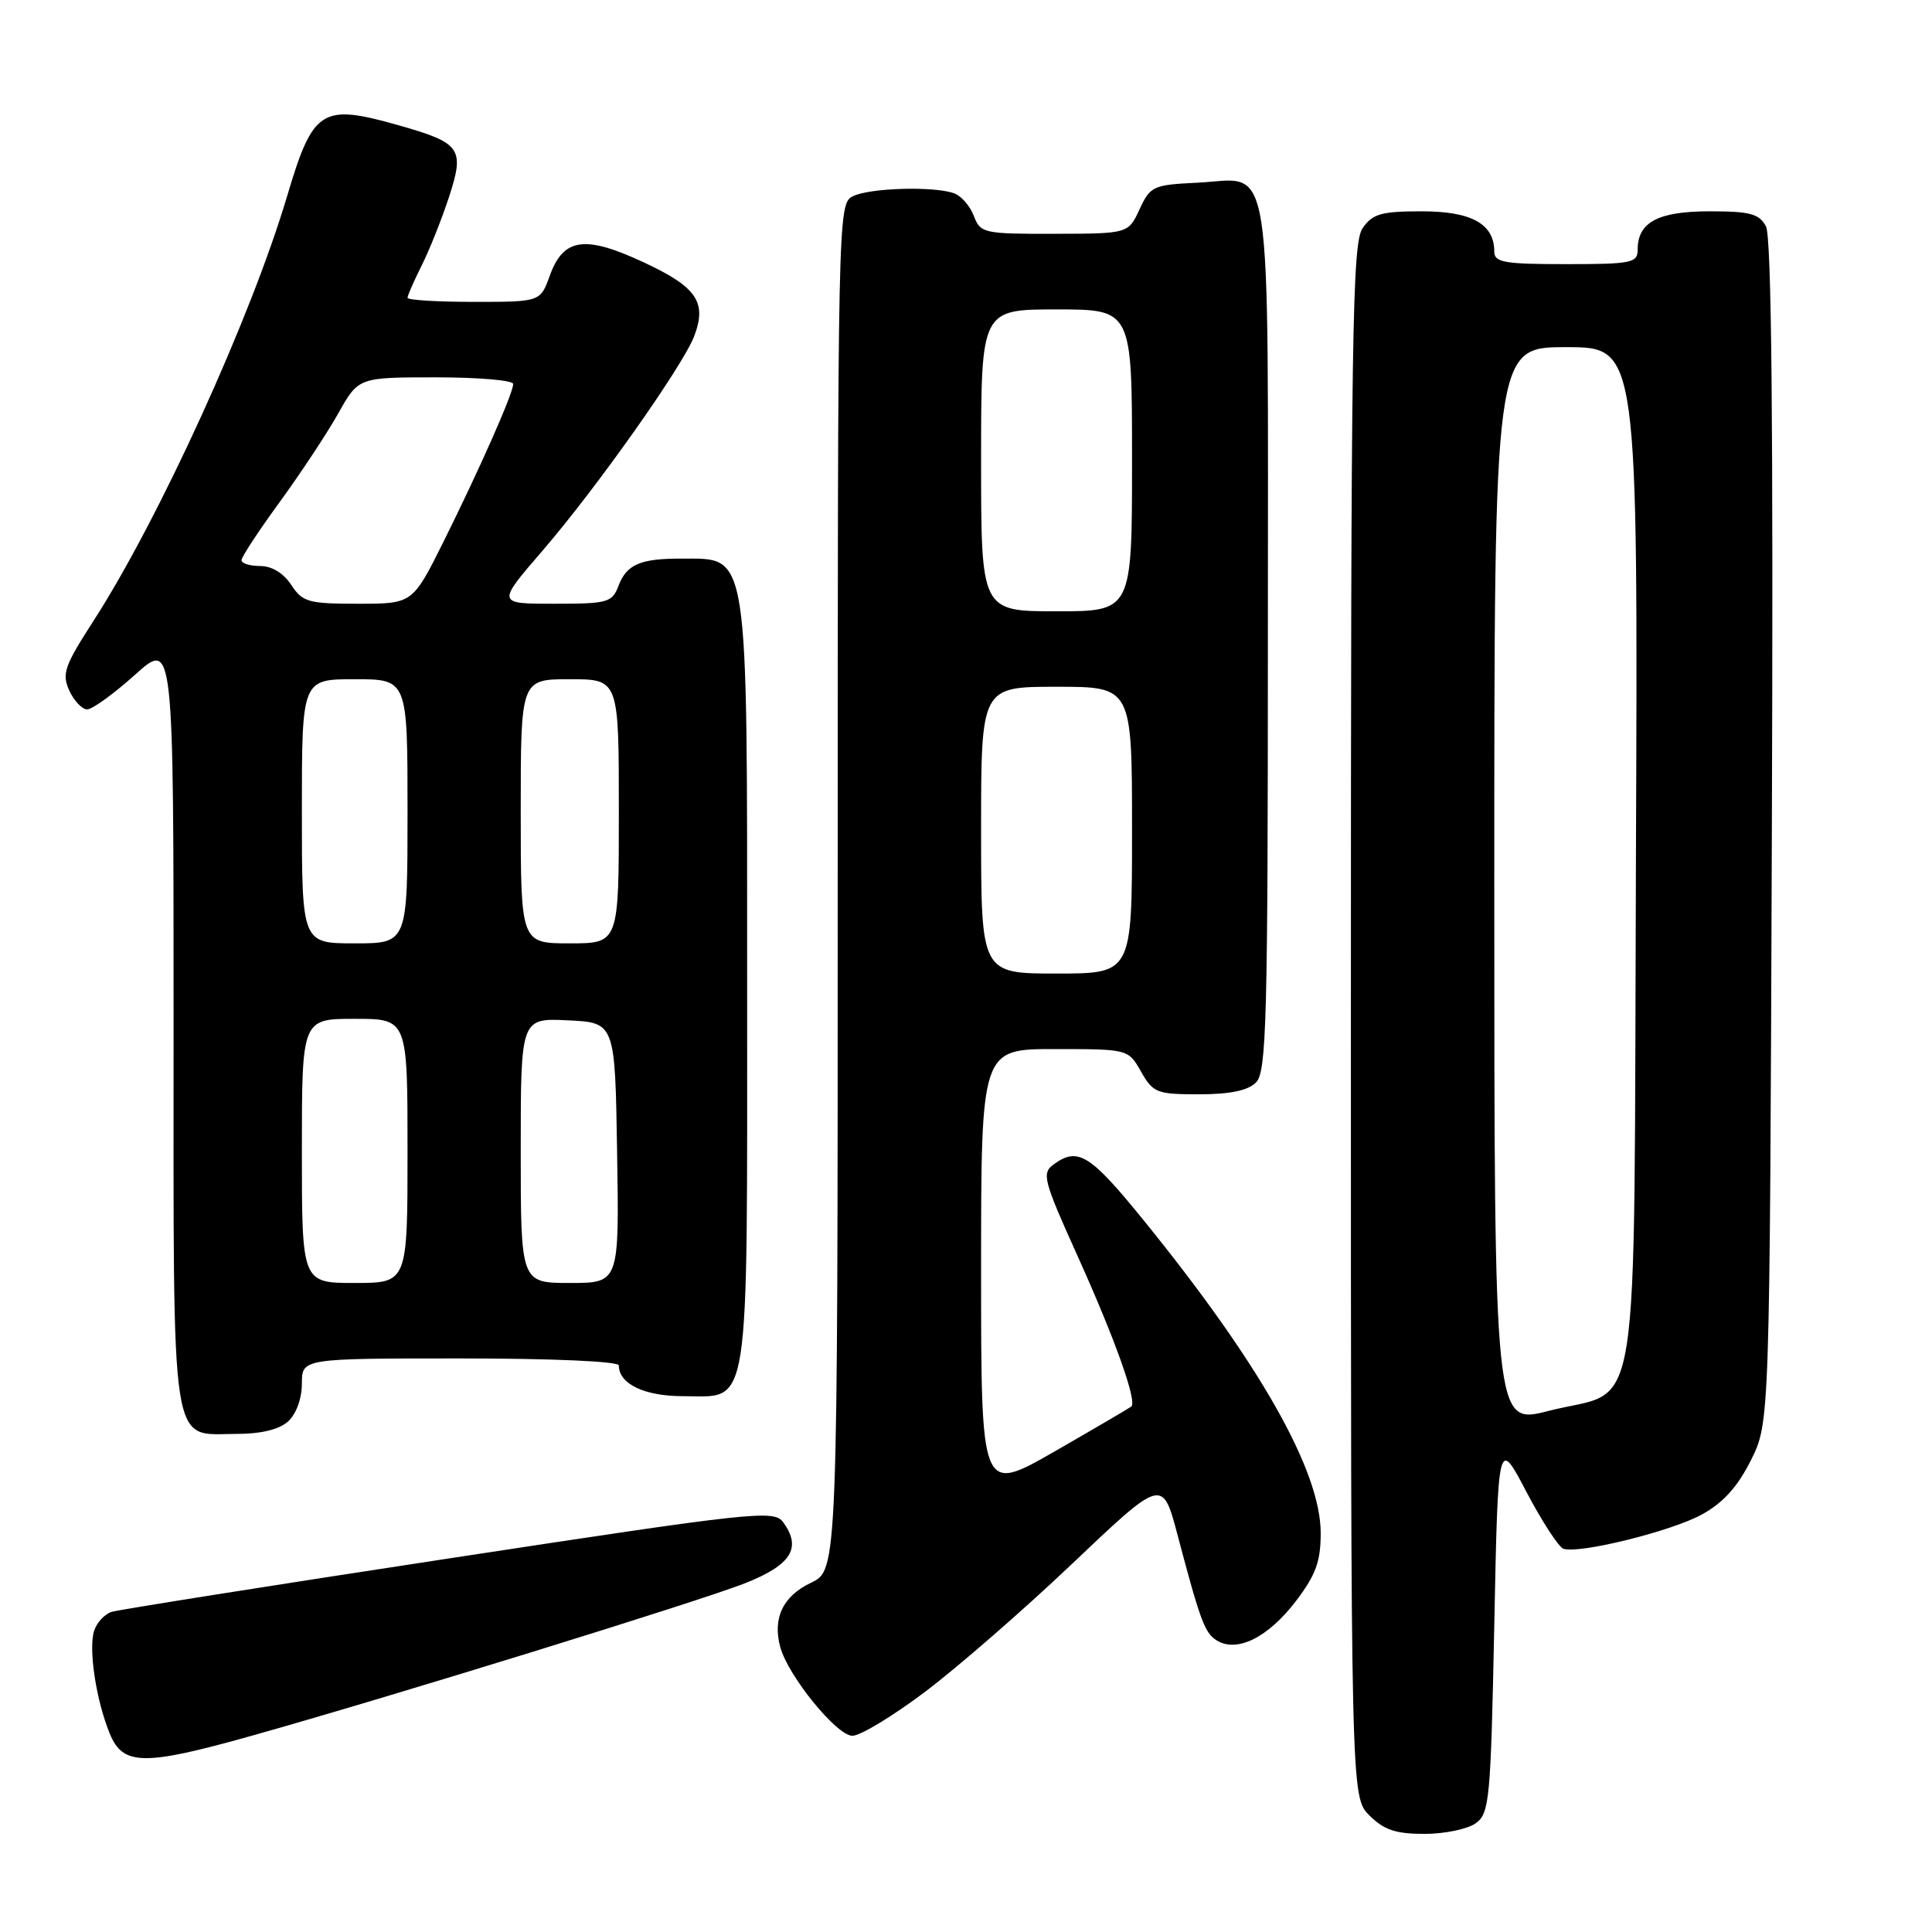 <?xml version="1.0" encoding="UTF-8" standalone="no"?>
<!DOCTYPE svg PUBLIC "-//W3C//DTD SVG 1.1//EN" "http://www.w3.org/Graphics/SVG/1.1/DTD/svg11.dtd" >
<svg xmlns="http://www.w3.org/2000/svg" xmlns:xlink="http://www.w3.org/1999/xlink" version="1.1" viewBox="0 0 256 256">
 <g >
 <path fill="currentColor"
d=" M 195.56 241.58 C 197.37 240.26 197.53 238.44 198.00 215.34 C 198.50 190.51 198.50 190.51 202.26 197.68 C 204.33 201.62 206.54 205.01 207.16 205.22 C 209.26 205.92 221.43 202.91 225.49 200.69 C 228.32 199.14 230.23 197.03 232.00 193.50 C 234.50 188.50 234.50 188.50 234.78 110.25 C 234.98 56.07 234.74 31.38 234.00 30.00 C 233.10 28.32 231.91 28.00 226.54 28.00 C 219.71 28.00 217.00 29.44 217.00 33.07 C 217.00 34.84 216.22 35.00 207.50 35.00 C 199.29 35.00 198.00 34.77 198.00 33.33 C 198.00 29.67 194.99 28.00 188.40 28.00 C 183.04 28.00 181.88 28.33 180.56 30.22 C 179.17 32.20 179.00 43.82 179.00 135.27 C 179.00 238.09 179.00 238.09 181.45 240.55 C 183.39 242.48 184.94 243.00 188.76 243.00 C 191.43 243.00 194.49 242.36 195.56 241.58 Z  M 33.34 230.00 C 51.76 224.83 92.72 212.16 98.74 209.78 C 104.85 207.36 106.26 205.11 103.78 201.71 C 102.55 200.04 100.20 200.29 59.49 206.50 C 35.85 210.10 15.74 213.29 14.80 213.58 C 13.87 213.87 12.82 215.00 12.47 216.09 C 11.70 218.52 12.74 225.34 14.56 229.75 C 16.30 233.97 19.06 234.01 33.34 230.00 Z  M 122.69 224.09 C 126.98 220.84 135.60 213.34 141.84 207.42 C 154.10 195.78 154.02 195.81 156.06 203.50 C 159.04 214.77 159.64 216.37 161.20 217.35 C 163.88 219.04 168.02 216.99 171.71 212.16 C 174.35 208.69 175.00 206.92 175.00 203.14 C 175.00 194.92 166.95 180.69 151.59 161.76 C 144.45 152.95 142.83 151.94 139.63 154.28 C 138.00 155.47 138.23 156.33 142.83 166.53 C 147.75 177.44 150.69 185.69 149.91 186.37 C 149.68 186.56 145.11 189.24 139.75 192.32 C 130.00 197.91 130.00 197.91 130.00 168.45 C 130.00 139.00 130.00 139.00 139.75 139.01 C 149.50 139.01 149.50 139.01 151.20 142.01 C 152.80 144.81 153.29 145.00 158.88 145.00 C 162.98 145.00 165.35 144.51 166.43 143.43 C 167.82 142.04 168.00 135.31 168.00 84.50 C 168.00 18.57 168.80 23.72 158.63 24.21 C 152.81 24.49 152.42 24.66 151.00 27.73 C 149.50 30.96 149.50 30.96 139.73 30.98 C 130.36 31.00 129.91 30.90 129.05 28.64 C 128.56 27.34 127.41 25.99 126.49 25.64 C 123.88 24.63 115.07 24.89 112.93 26.04 C 111.04 27.05 111.00 29.12 111.00 117.55 C 111.00 208.03 111.00 208.03 107.47 209.72 C 103.74 211.49 102.35 214.41 103.39 218.25 C 104.43 222.08 110.87 230.00 112.95 230.00 C 114.01 230.00 118.39 227.34 122.69 224.09 Z  M 38.17 188.35 C 39.25 187.37 40.00 185.32 40.00 183.35 C 40.00 180.00 40.00 180.00 61.00 180.00 C 73.26 180.00 82.00 180.39 82.00 180.93 C 82.00 183.38 85.38 185.00 90.51 185.00 C 99.50 185.00 99.00 188.21 99.00 130.21 C 99.00 72.16 99.29 74.05 90.33 74.02 C 84.85 74.00 83.03 74.78 81.95 77.64 C 81.11 79.84 80.52 80.00 73.44 80.00 C 65.82 80.00 65.82 80.00 71.86 73.00 C 79.01 64.72 90.49 48.48 91.99 44.53 C 93.69 40.05 92.33 38.05 85.38 34.80 C 77.52 31.12 74.67 31.51 72.86 36.50 C 71.60 40.00 71.60 40.00 62.80 40.00 C 57.96 40.00 54.00 39.76 54.00 39.46 C 54.00 39.16 54.84 37.25 55.86 35.21 C 56.89 33.17 58.51 29.09 59.48 26.15 C 61.60 19.67 61.09 18.95 52.85 16.61 C 42.60 13.70 41.49 14.40 38.04 26.00 C 33.28 42.03 21.09 68.77 12.40 82.25 C 8.54 88.23 8.17 89.28 9.18 91.50 C 9.81 92.87 10.88 94.00 11.55 94.00 C 12.23 94.00 15.08 91.93 17.89 89.41 C 23.00 84.81 23.00 84.81 23.00 135.58 C 23.00 193.51 22.46 190.00 31.33 190.00 C 34.59 190.00 36.98 189.42 38.17 188.35 Z  M 198.00 117.40 C 198.00 46.00 198.00 46.00 207.52 46.00 C 217.04 46.00 217.04 46.00 216.77 113.47 C 216.46 191.42 217.67 183.74 205.16 186.96 C 198.00 188.80 198.00 188.80 198.00 117.40 Z  M 130.00 110.00 C 130.00 91.00 130.00 91.00 140.00 91.00 C 150.00 91.00 150.00 91.00 150.00 110.00 C 150.00 129.00 150.00 129.00 140.00 129.00 C 130.00 129.00 130.00 129.00 130.00 110.00 Z  M 130.00 61.00 C 130.00 41.00 130.00 41.00 140.00 41.00 C 150.00 41.00 150.00 41.00 150.00 61.00 C 150.00 81.00 150.00 81.00 140.00 81.00 C 130.00 81.00 130.00 81.00 130.00 61.00 Z  M 40.00 152.50 C 40.00 135.00 40.00 135.00 47.00 135.00 C 54.00 135.00 54.00 135.00 54.00 152.50 C 54.00 170.00 54.00 170.00 47.00 170.00 C 40.00 170.00 40.00 170.00 40.00 152.50 Z  M 69.00 152.45 C 69.00 134.90 69.00 134.90 75.25 135.20 C 81.50 135.50 81.50 135.50 81.77 152.75 C 82.05 170.00 82.05 170.00 75.52 170.00 C 69.00 170.00 69.00 170.00 69.00 152.45 Z  M 40.00 107.50 C 40.00 90.00 40.00 90.00 47.00 90.00 C 54.00 90.00 54.00 90.00 54.00 107.50 C 54.00 125.00 54.00 125.00 47.00 125.00 C 40.00 125.00 40.00 125.00 40.00 107.50 Z  M 69.00 107.50 C 69.00 90.00 69.00 90.00 75.50 90.00 C 82.00 90.00 82.00 90.00 82.00 107.50 C 82.00 125.00 82.00 125.00 75.50 125.00 C 69.00 125.00 69.00 125.00 69.00 107.50 Z  M 38.59 77.50 C 37.57 75.95 36.02 75.00 34.48 75.00 C 33.11 75.00 32.00 74.65 32.00 74.23 C 32.00 73.80 34.28 70.33 37.07 66.51 C 39.85 62.69 43.34 57.41 44.82 54.78 C 47.50 50.00 47.50 50.00 57.75 50.00 C 63.39 50.00 68.00 50.39 68.00 50.88 C 68.00 52.10 63.63 61.99 58.78 71.75 C 54.67 80.00 54.67 80.00 47.45 80.00 C 40.85 80.00 40.09 79.78 38.59 77.50 Z "/>
</g>
</svg>